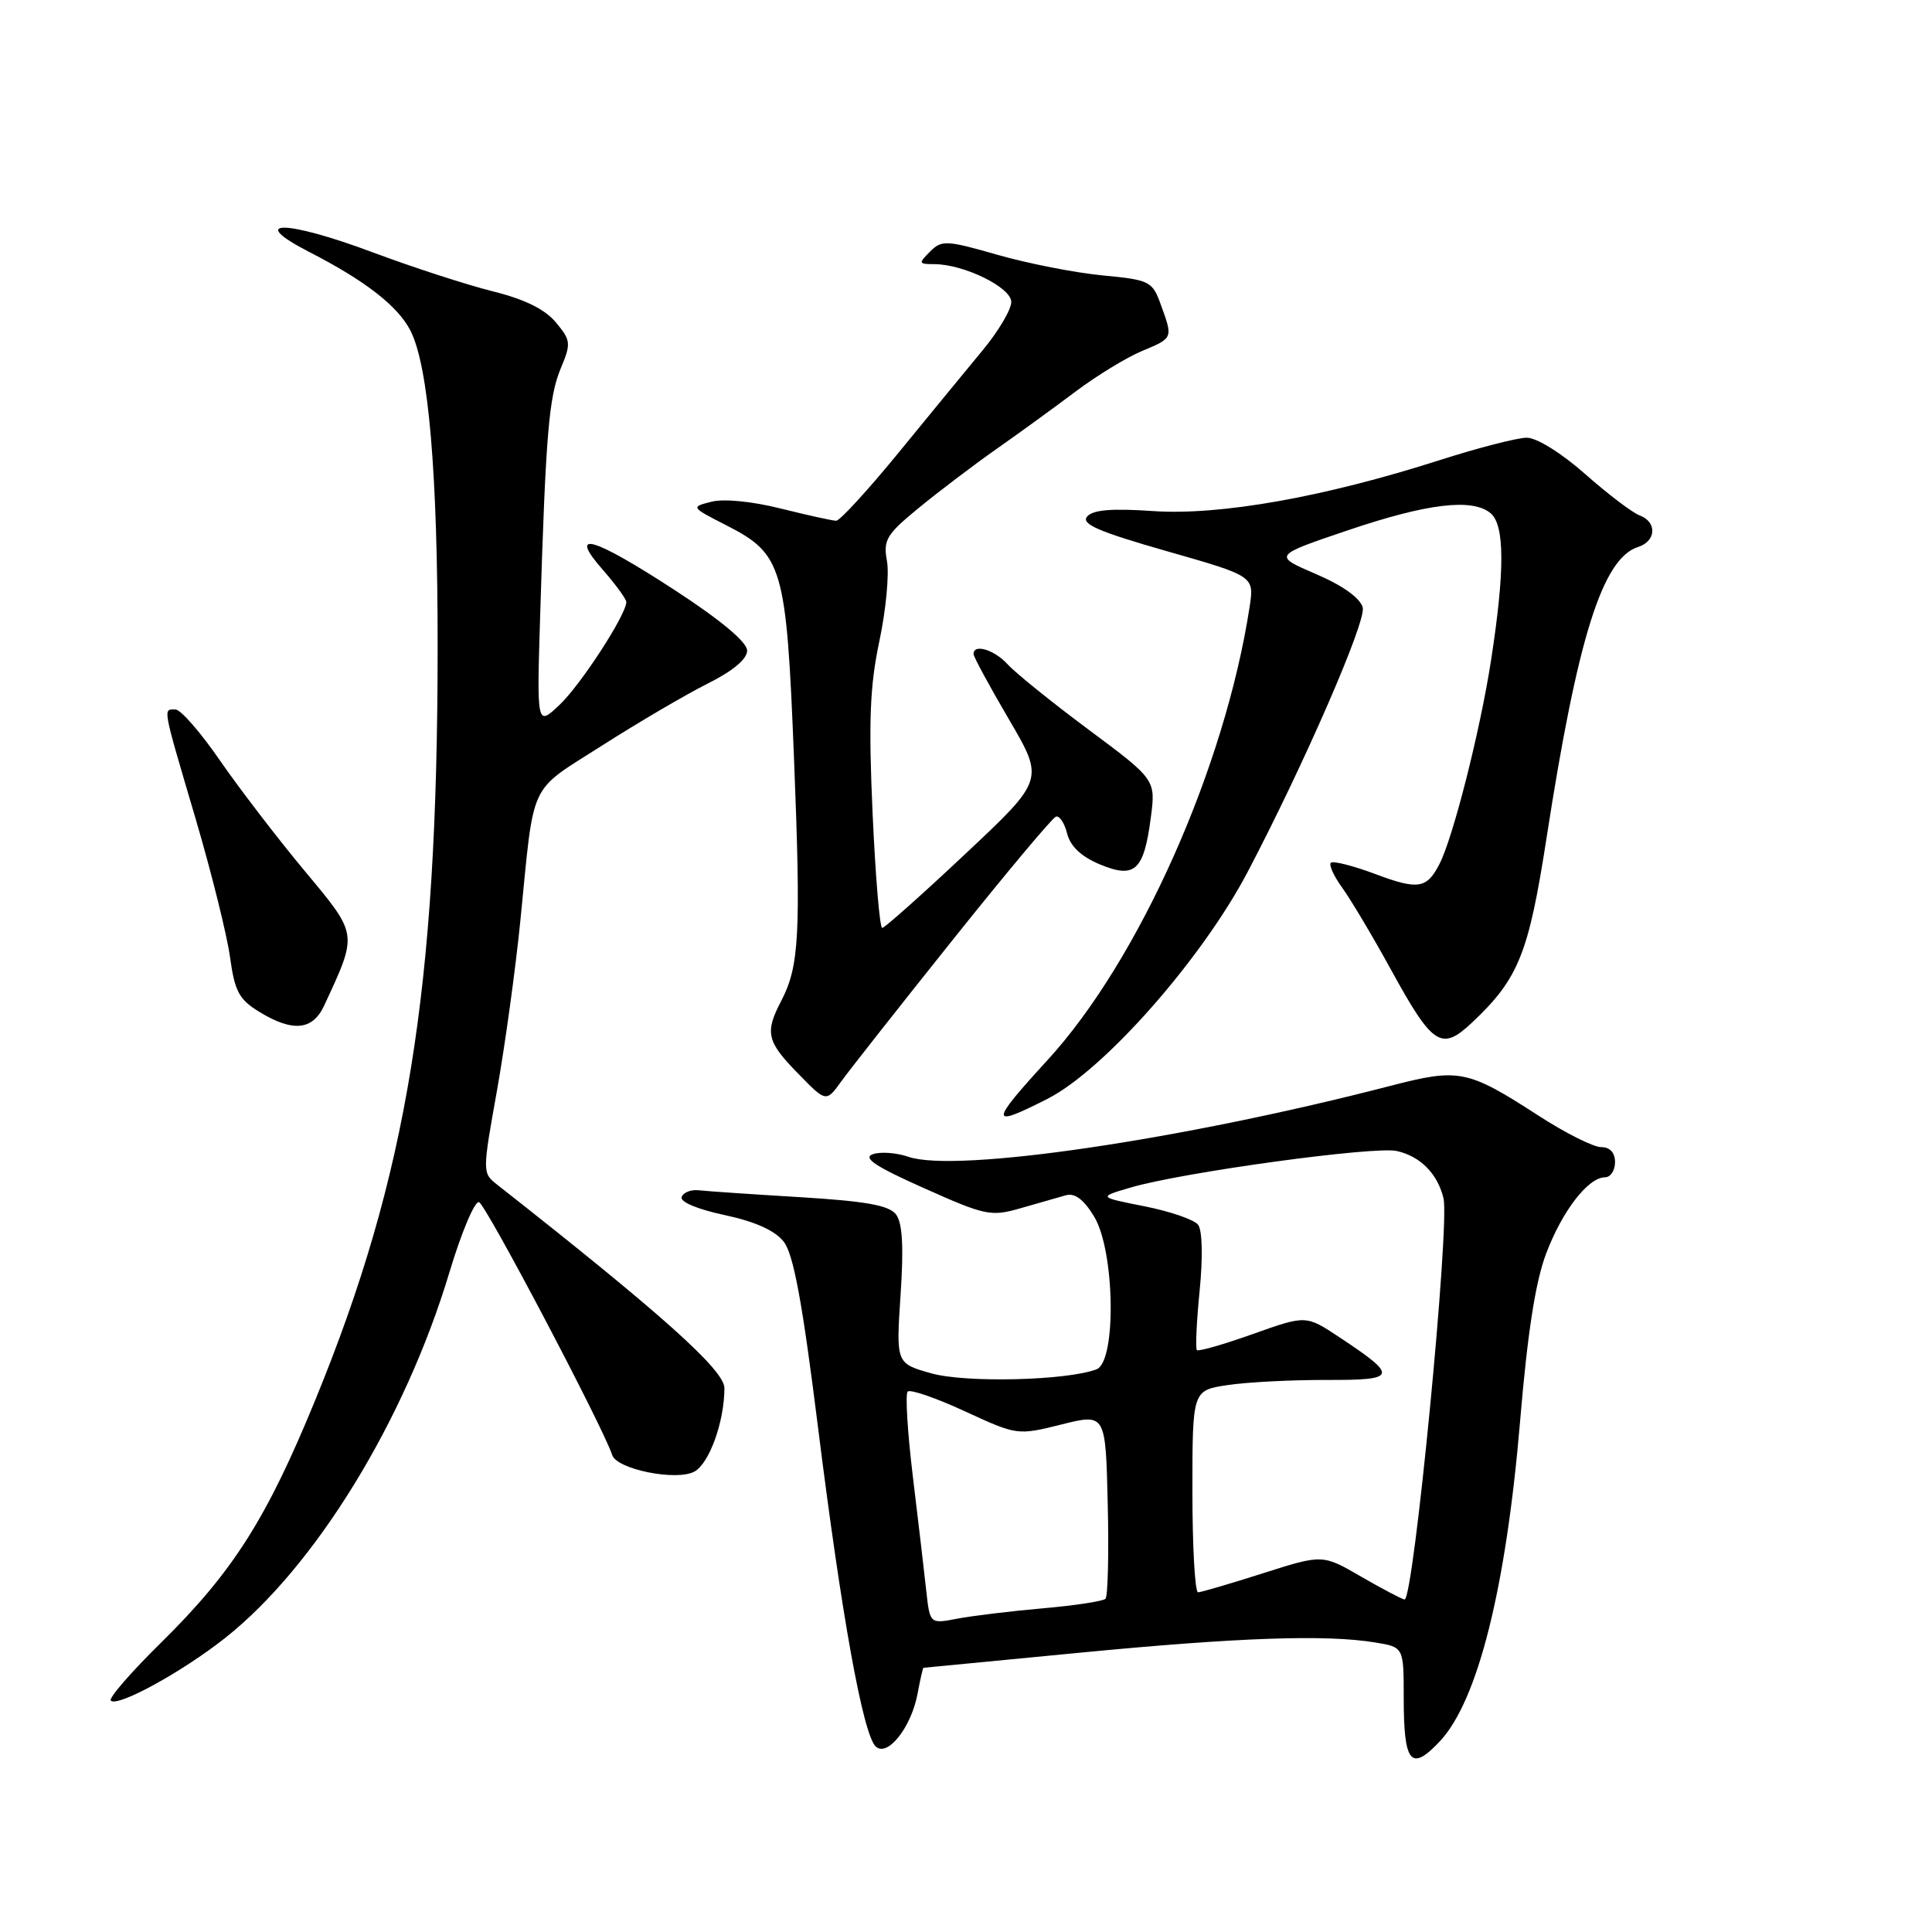 <?xml version="1.0" encoding="UTF-8" standalone="no"?>
<!DOCTYPE svg PUBLIC "-//W3C//DTD SVG 1.1//EN" "http://www.w3.org/Graphics/SVG/1.1/DTD/svg11.dtd" >
<svg xmlns="http://www.w3.org/2000/svg" xmlns:xlink="http://www.w3.org/1999/xlink" version="1.1" viewBox="0 0 256 256">
 <g >
 <path fill="currentColor"
d=" M 190.78 230.74 C 195.81 225.38 199.55 210.48 201.42 188.32 C 202.40 176.63 203.46 169.80 204.88 166.08 C 207.02 160.43 210.45 156.00 212.67 156.00 C 213.40 156.00 214.00 155.10 214.00 154.00 C 214.00 152.72 213.33 152.00 212.16 152.00 C 211.14 152.00 207.43 150.14 203.91 147.86 C 194.43 141.73 193.35 141.52 184.24 143.88 C 156.62 151.04 126.63 155.45 120.37 153.28 C 118.79 152.74 116.67 152.58 115.65 152.94 C 114.28 153.43 116.02 154.58 122.44 157.44 C 130.61 161.09 131.30 161.23 135.29 160.08 C 137.61 159.42 140.28 158.65 141.23 158.38 C 142.41 158.04 143.60 158.93 144.97 161.19 C 147.73 165.70 147.96 180.42 145.30 181.44 C 141.40 182.93 128.01 183.26 123.42 181.98 C 118.73 180.66 118.73 180.66 119.33 171.58 C 119.76 165.15 119.58 162.04 118.72 160.91 C 117.79 159.71 114.73 159.16 106.00 158.63 C 99.67 158.25 93.65 157.84 92.61 157.72 C 91.57 157.60 90.54 158.00 90.32 158.61 C 90.09 159.26 92.43 160.24 96.01 161.00 C 100.04 161.86 102.67 163.04 103.84 164.52 C 105.14 166.18 106.31 172.47 108.39 189.12 C 111.51 214.09 114.34 229.75 116.02 231.40 C 117.56 232.91 120.74 228.92 121.58 224.43 C 121.93 222.54 122.29 220.99 122.36 220.99 C 122.44 220.98 131.72 220.09 143.00 219.00 C 164.12 216.96 175.72 216.56 182.25 217.64 C 186.00 218.26 186.00 218.26 186.00 224.96 C 186.00 233.66 186.95 234.81 190.78 230.74 Z  M 29.83 217.04 C 41.77 207.60 53.65 188.24 59.55 168.59 C 61.14 163.30 62.90 159.12 63.47 159.29 C 64.36 159.55 79.94 189.15 81.12 192.80 C 81.72 194.69 89.61 196.28 92.00 195.00 C 93.98 193.94 95.98 188.40 95.99 183.94 C 96.00 181.56 87.73 174.15 65.86 156.96 C 63.91 155.43 63.91 155.34 65.86 144.46 C 66.93 138.43 68.32 128.32 68.95 122.00 C 70.83 103.12 69.91 105.09 79.76 98.80 C 84.57 95.73 90.86 92.04 93.75 90.59 C 97.10 88.92 99.00 87.33 99.00 86.21 C 99.00 85.09 95.54 82.19 89.45 78.22 C 78.47 71.07 75.16 70.14 79.90 75.53 C 81.60 77.48 83.00 79.39 82.99 79.78 C 82.97 81.47 76.95 90.74 74.16 93.38 C 71.12 96.26 71.12 96.26 71.58 81.38 C 72.31 57.53 72.73 52.59 74.30 48.82 C 75.69 45.49 75.65 45.11 73.64 42.70 C 72.20 40.97 69.48 39.64 65.29 38.60 C 61.87 37.75 54.76 35.44 49.48 33.47 C 37.83 29.10 32.56 29.06 41.00 33.40 C 48.42 37.21 52.72 40.56 54.38 43.80 C 56.79 48.51 58.00 62.63 57.99 85.91 C 57.97 131.19 53.98 155.72 41.78 185.50 C 35.32 201.27 30.86 208.28 21.36 217.64 C 17.37 221.56 14.36 225.03 14.68 225.34 C 15.57 226.24 24.11 221.56 29.83 217.04 Z  M 138.78 145.61 C 146.28 141.81 159.27 127.07 165.34 115.50 C 172.80 101.28 181.05 82.33 180.57 80.50 C 180.23 79.24 177.93 77.59 174.36 76.06 C 168.69 73.62 168.69 73.62 178.59 70.27 C 189.14 66.70 195.08 65.99 197.51 68.00 C 199.39 69.57 199.41 75.62 197.57 87.50 C 196.13 96.84 192.53 111.02 190.73 114.50 C 189.05 117.76 187.91 117.94 182.25 115.82 C 179.29 114.71 176.63 114.04 176.34 114.32 C 176.06 114.61 176.75 116.12 177.88 117.67 C 179.00 119.23 181.89 124.07 184.28 128.43 C 189.86 138.60 190.98 139.34 195.08 135.47 C 201.22 129.68 202.55 126.38 204.93 111.00 C 209.04 84.46 212.34 73.98 217.05 72.48 C 219.47 71.71 219.60 69.16 217.25 68.29 C 216.29 67.93 213.05 65.47 210.05 62.82 C 206.92 60.05 203.63 58.00 202.31 58.00 C 201.05 58.00 195.82 59.35 190.67 61.00 C 175.42 65.88 161.66 68.32 152.79 67.72 C 147.27 67.34 144.79 67.55 144.04 68.46 C 143.23 69.43 145.59 70.46 154.60 73.03 C 166.20 76.34 166.20 76.34 165.58 80.42 C 162.31 101.70 150.92 127.25 138.80 140.47 C 131.08 148.90 131.08 149.52 138.78 145.61 Z  M 126.27 124.50 C 133.30 115.70 139.44 108.37 139.91 108.21 C 140.38 108.04 141.05 109.05 141.40 110.45 C 141.82 112.13 143.27 113.50 145.70 114.52 C 150.37 116.47 151.56 115.39 152.48 108.40 C 153.15 103.31 153.15 103.31 144.27 96.70 C 139.39 93.07 134.56 89.17 133.54 88.05 C 131.78 86.10 129.00 85.25 129.00 86.66 C 129.00 87.03 131.11 90.92 133.69 95.32 C 138.38 103.32 138.38 103.32 127.94 113.12 C 122.20 118.52 117.23 122.94 116.90 122.96 C 116.57 122.98 116.00 116.12 115.62 107.71 C 115.08 95.56 115.26 90.89 116.52 84.96 C 117.39 80.86 117.84 76.09 117.53 74.36 C 117.01 71.55 117.44 70.83 121.73 67.31 C 124.35 65.16 128.97 61.65 132.00 59.52 C 135.03 57.40 139.77 53.95 142.55 51.86 C 145.33 49.77 149.27 47.37 151.30 46.52 C 155.46 44.78 155.44 44.85 153.82 40.38 C 152.69 37.26 152.37 37.09 146.07 36.49 C 142.46 36.14 136.21 34.92 132.20 33.77 C 125.39 31.82 124.78 31.79 123.23 33.34 C 121.68 34.89 121.72 35.00 123.77 35.00 C 127.71 35.00 134.00 38.08 134.00 40.02 C 134.00 41.01 132.31 43.87 130.25 46.36 C 128.19 48.85 123.17 54.96 119.10 59.94 C 115.03 64.92 111.29 69.00 110.80 69.00 C 110.31 69.00 107.02 68.27 103.48 67.39 C 99.71 66.44 95.91 66.06 94.28 66.48 C 91.51 67.18 91.52 67.19 96.23 69.60 C 103.73 73.43 104.20 75.04 105.21 100.50 C 106.14 123.83 105.91 128.02 103.52 132.62 C 101.32 136.82 101.59 138.00 105.74 142.24 C 109.47 146.07 109.47 146.07 111.48 143.28 C 112.58 141.75 119.24 133.30 126.27 124.50 Z  M 42.95 133.25 C 47.44 123.57 47.49 123.95 40.32 115.34 C 36.73 111.03 31.70 104.46 29.14 100.76 C 26.59 97.05 23.94 94.01 23.25 94.01 C 21.58 94.00 21.47 93.41 25.88 108.35 C 28.01 115.58 30.08 123.90 30.48 126.83 C 31.10 131.36 31.68 132.44 34.35 134.07 C 38.80 136.79 41.43 136.53 42.95 133.25 Z  M 122.74 210.84 C 122.48 208.45 121.69 201.66 120.97 195.75 C 120.25 189.84 119.94 184.73 120.27 184.39 C 120.61 184.06 124.01 185.23 127.84 187.00 C 134.79 190.20 134.82 190.20 140.65 188.75 C 146.50 187.29 146.50 187.29 146.78 199.28 C 146.94 205.88 146.80 211.53 146.48 211.85 C 146.16 212.17 142.43 212.74 138.20 213.11 C 133.96 213.48 128.86 214.10 126.86 214.48 C 123.22 215.18 123.22 215.18 122.74 210.84 Z  M 180.37 208.92 C 175.25 205.95 175.25 205.95 167.37 208.46 C 163.04 209.84 159.16 210.98 158.75 210.99 C 158.34 210.99 158.00 204.98 158.00 197.61 C 158.00 184.23 158.00 184.23 162.67 183.53 C 165.23 183.14 171.12 182.84 175.74 182.85 C 185.20 182.88 185.34 182.40 177.43 177.16 C 173.05 174.26 173.05 174.26 166.00 176.77 C 162.12 178.15 158.79 179.11 158.59 178.89 C 158.39 178.68 158.55 175.12 158.96 171.00 C 159.40 166.58 159.31 163.00 158.75 162.28 C 158.23 161.61 155.04 160.51 151.65 159.84 C 145.50 158.62 145.50 158.62 149.83 157.35 C 156.71 155.33 182.07 151.86 185.06 152.51 C 188.19 153.20 190.47 155.50 191.27 158.77 C 192.13 162.32 187.31 212.05 186.11 211.94 C 185.78 211.91 183.19 210.55 180.37 208.92 Z "/>
</g>
</svg>
